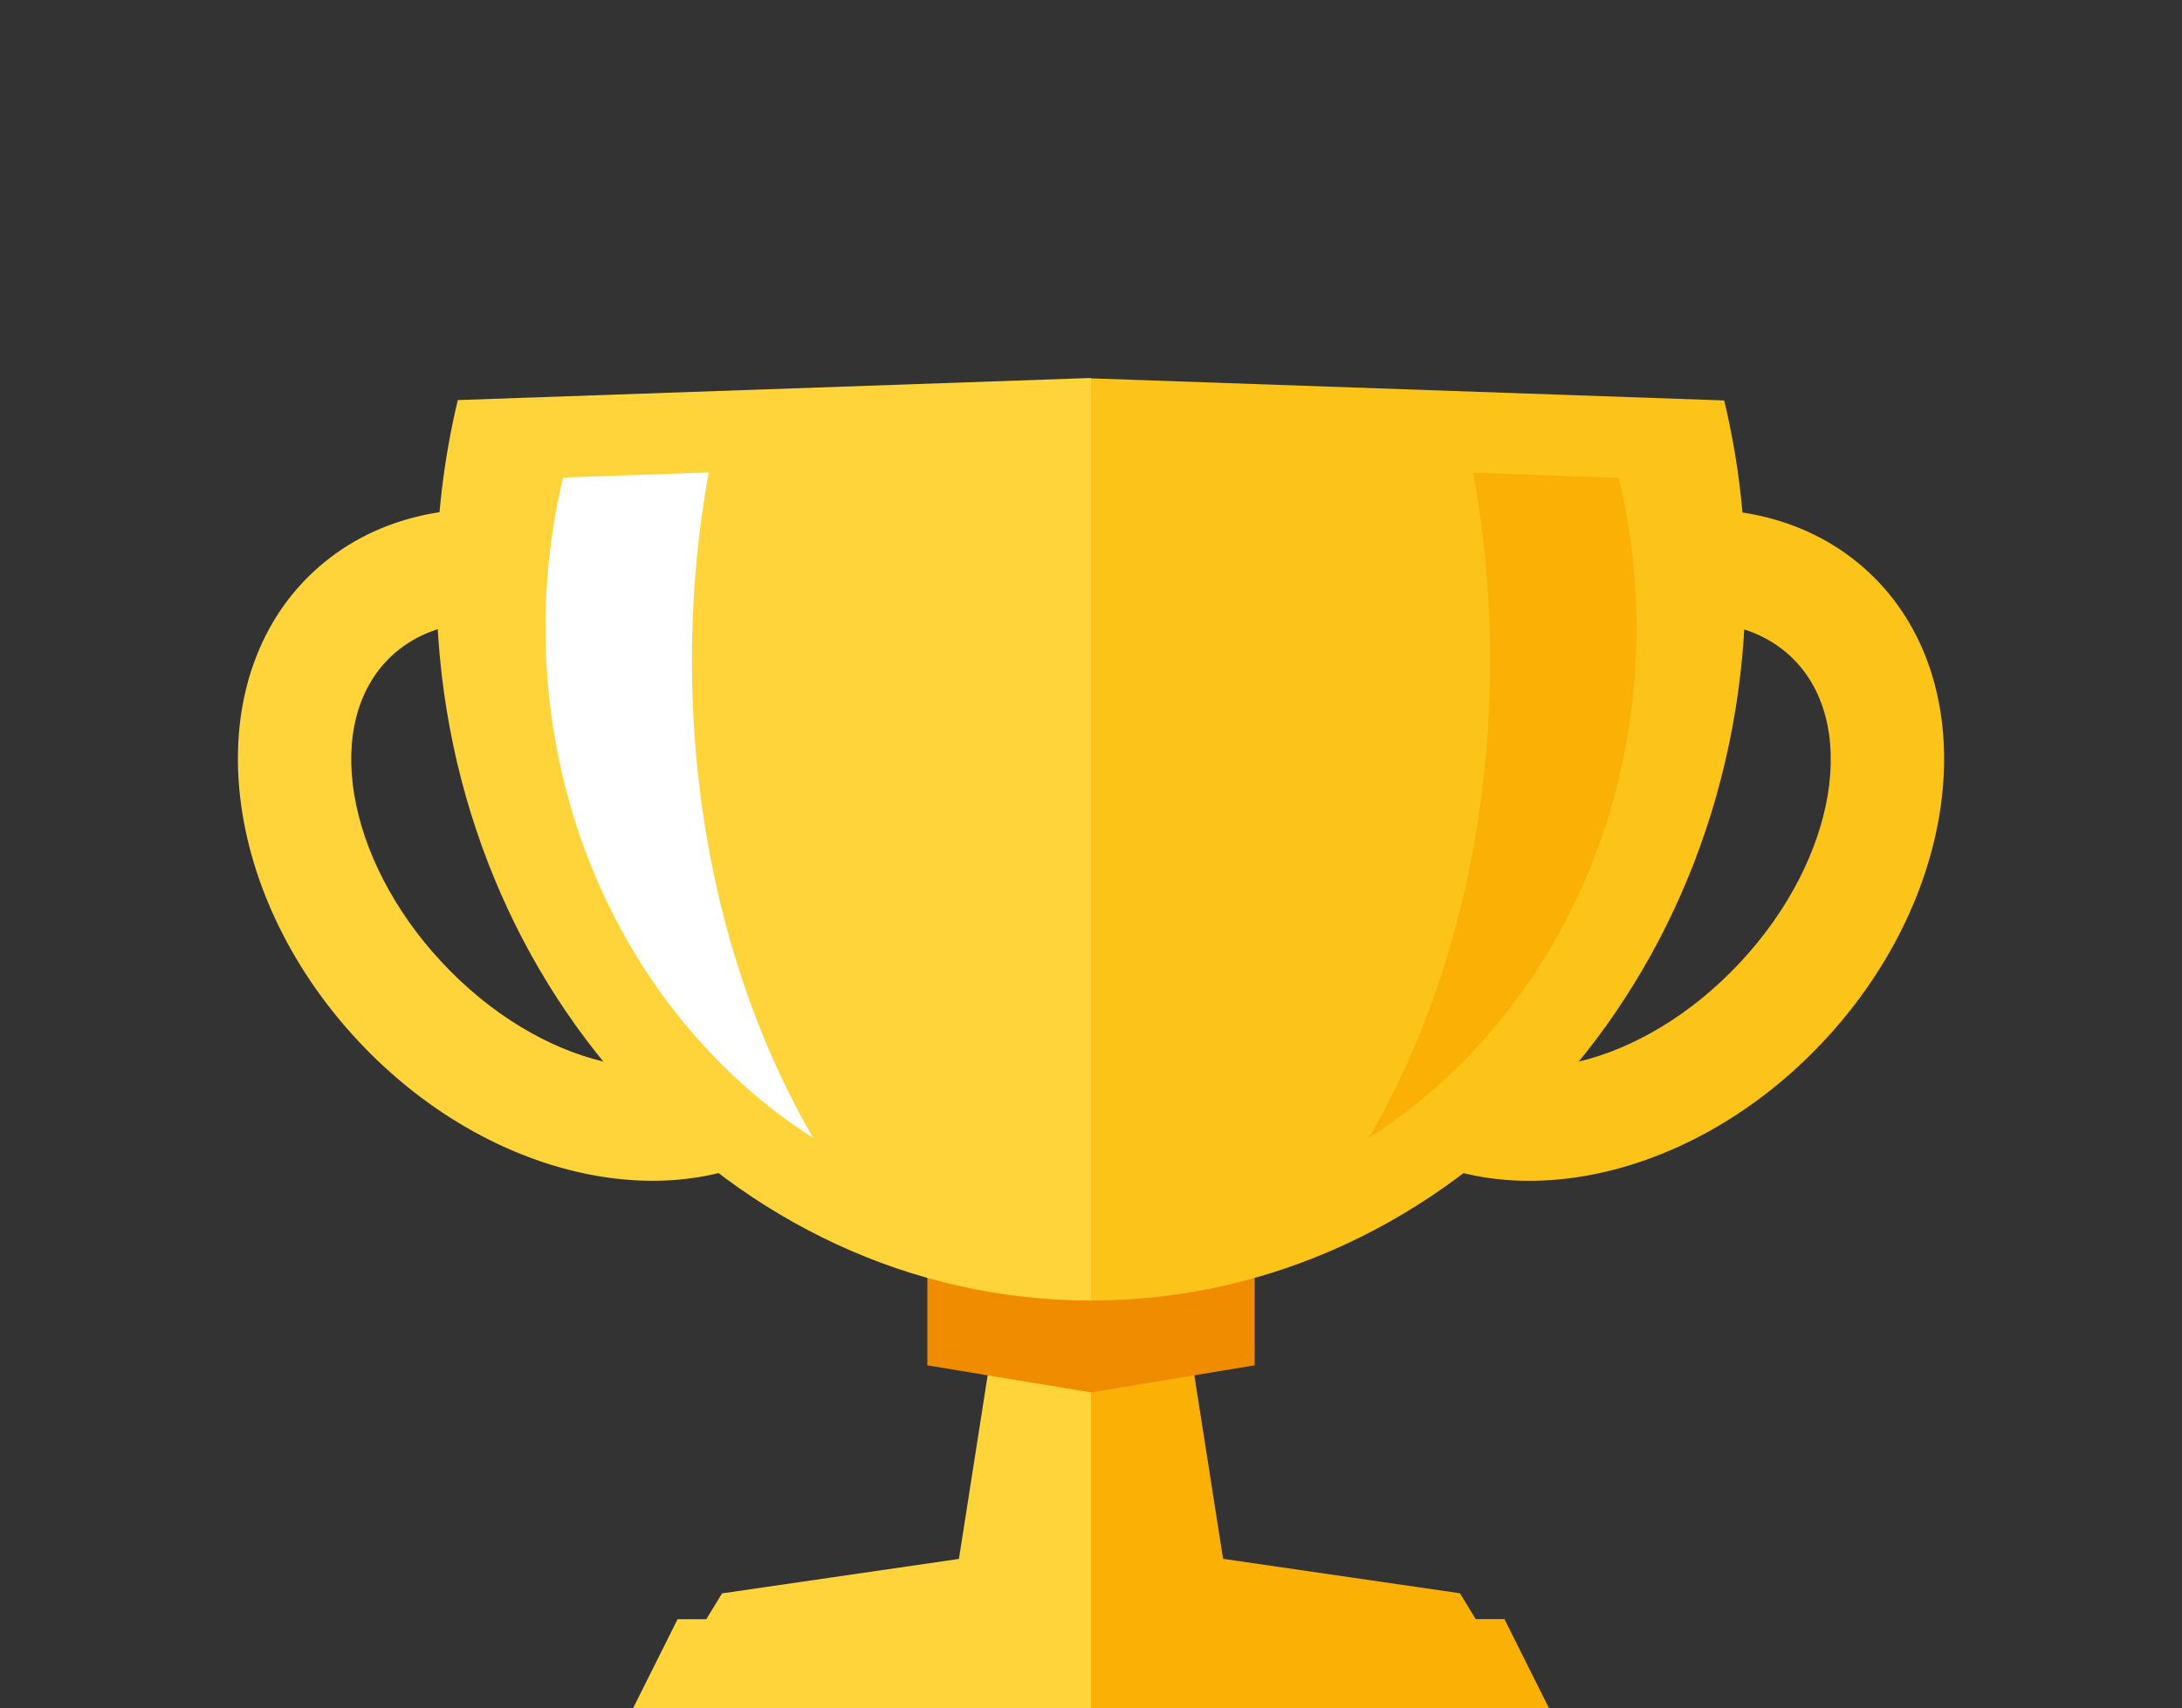 <svg width="760" height="595" viewBox="0 0 760 595" fill="none" xmlns="http://www.w3.org/2000/svg">
<rect x="0" y="0" width="760" height="595" fill="#333333" stroke="none"/>
<path d="M350.27 439H380V595H311.5H220.5L236 564H246L251.5 555L334 543L350.27 439Z" fill="#FFD43B"/>
<path d="M323 423H380V485L323 475.576V423Z" fill="#F08C00"/>
<path fill-rule="evenodd" clip-rule="evenodd" d="M286.455 389.352C326.847 351.686 319.896 278.585 270.931 226.076C221.965 173.567 149.527 161.534 109.135 199.2C68.744 236.866 75.694 309.967 124.66 362.476C173.625 414.985 246.063 427.018 286.455 389.352ZM259.175 360.098C283.41 337.498 275.576 289.708 241.676 253.356C207.777 217.004 160.65 205.855 136.415 228.454C112.18 251.053 120.015 298.843 153.914 335.196C187.813 371.548 234.94 382.697 259.175 360.098Z" fill="#FFD43B"/>
<path fill-rule="evenodd" clip-rule="evenodd" d="M159.454 139.355C154.59 159.676 152 181.006 152 203C152 341.071 254.079 453 380 453L380 131.654L159.454 139.355ZM514.321 1H514.36C514.347 0.989 514.333 0.978 514.32 0.968L514.321 1ZM608 203L608 202.773V203.226L608 203Z" fill="#FFD43B"/>
<path fill-rule="evenodd" clip-rule="evenodd" d="M246.858 164.559C243.033 185.494 241 207.436 241 230.044C241 293.144 256.841 351.053 283.249 396.37C227.483 360.765 190 294.507 190 218.649C190 200.569 192.129 183.035 196.128 166.331L246.858 164.559Z" fill="white"/>
<path d="M409.73 439.006H380V594.943H448.501H539.502L524.002 563.955H514.001L508.501 554.959L426 542.964L409.73 439.006Z" fill="#FAB005"/>
<path d="M437.001 423.012H380V484.987L437.001 475.567V423.012Z" fill="#F08C00"/>
<path fill-rule="evenodd" clip-rule="evenodd" d="M473.546 389.378C433.154 351.727 440.105 278.655 489.071 226.168C538.037 173.68 610.476 161.652 650.868 199.302C691.26 236.953 684.309 310.024 635.343 362.512C586.377 415 513.938 427.028 473.546 389.378ZM500.826 360.135C476.591 337.545 484.426 289.774 518.325 253.437C552.225 217.099 599.352 205.954 623.587 228.545C647.823 251.135 639.988 298.906 606.088 335.243C572.189 371.581 525.061 382.725 500.826 360.135Z" fill="#FCC419"/>
<path fill-rule="evenodd" clip-rule="evenodd" d="M600.548 139.482C605.412 159.794 608.002 181.116 608.002 203.101C608.002 341.116 505.922 453 380 453L380 131.784L600.548 139.482ZM245.678 1.183H245.638C245.652 1.172 245.665 1.161 245.678 1.15L245.678 1.183ZM151.997 203.101L151.997 202.916V203.286L151.997 203.101Z" fill="#FCC419"/>
<path fill-rule="evenodd" clip-rule="evenodd" d="M476.752 396.393C532.518 360.802 570.002 294.571 570.002 218.744C570.002 200.671 567.873 183.144 563.874 166.447L513.143 164.676C516.968 185.602 519.002 207.535 519.002 230.134C519.002 293.209 503.16 351.094 476.752 396.393Z" fill="#FAB005"/>
</svg>
